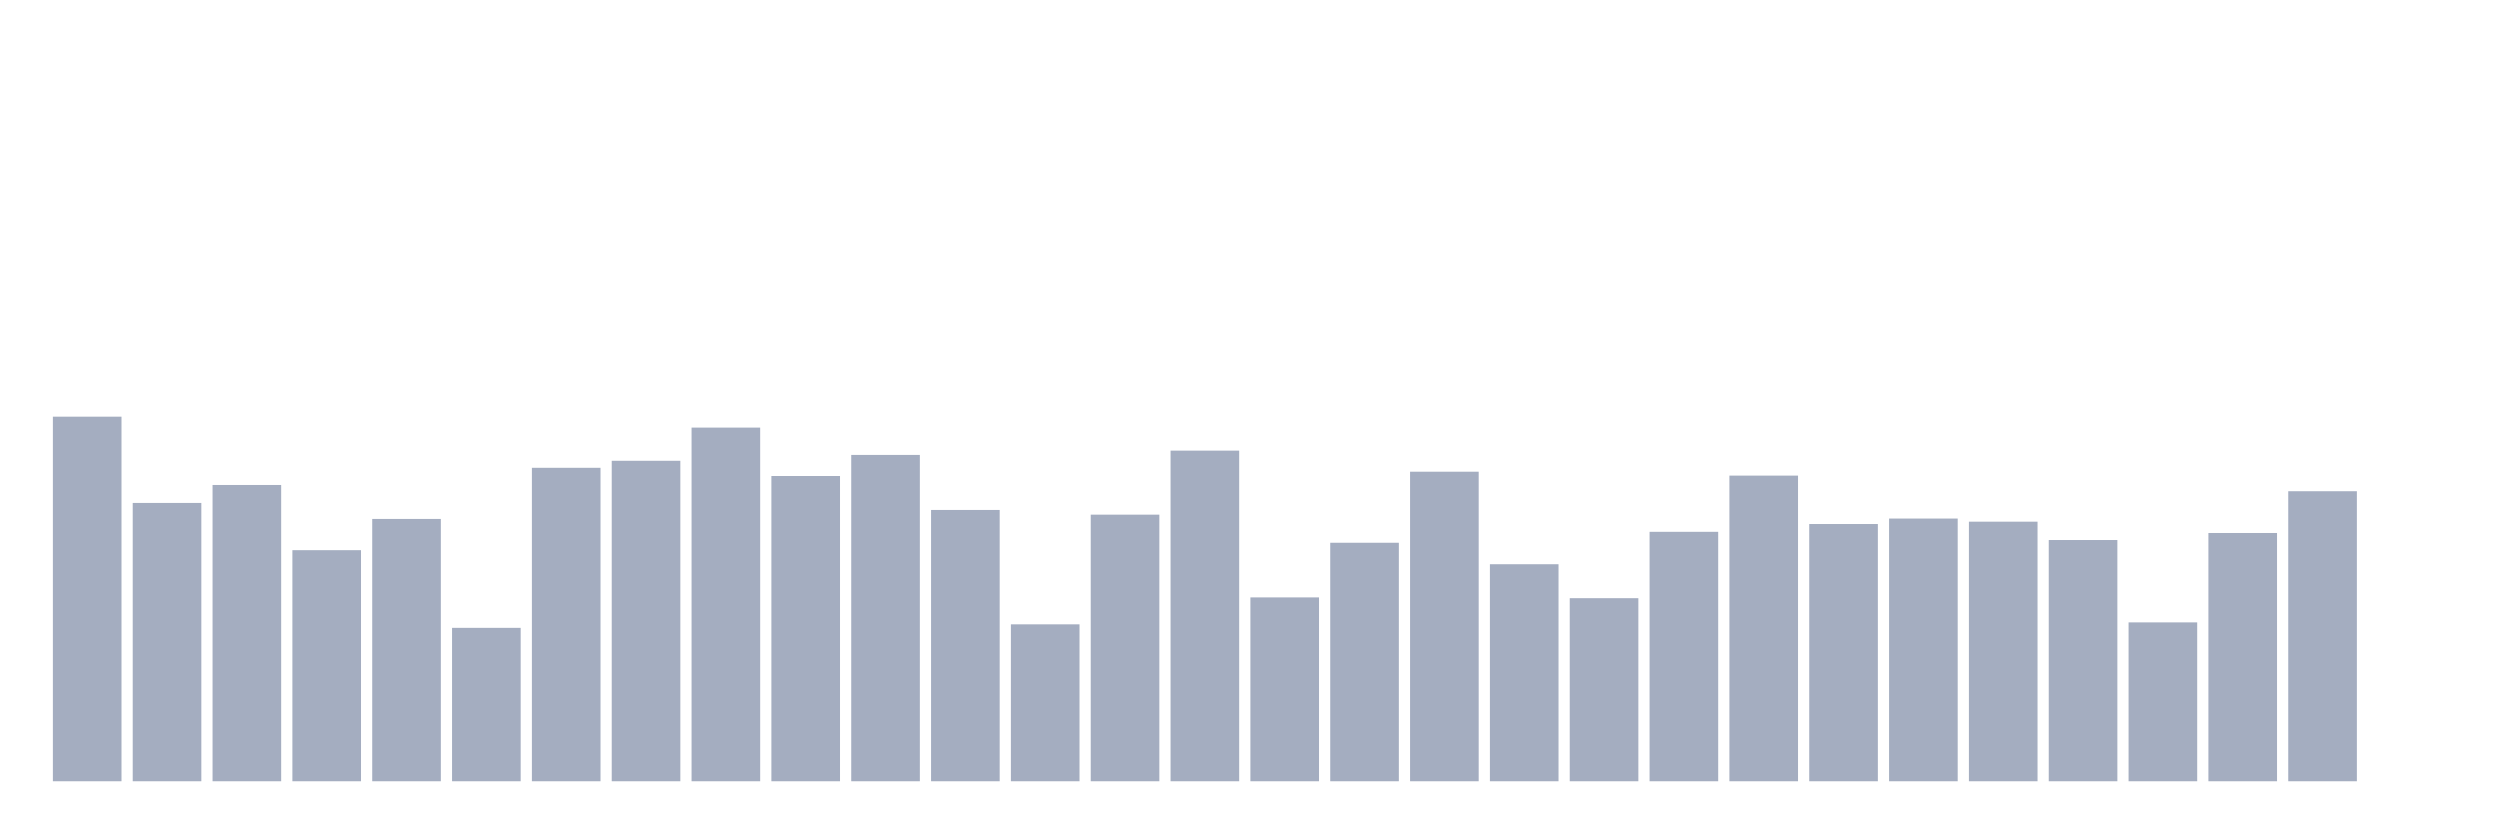 <svg xmlns="http://www.w3.org/2000/svg" viewBox="0 0 480 160"><g transform="translate(10,10)"><rect class="bar" x="0.153" width="13.175" y="70" height="70" fill="rgb(164,173,192)"></rect><rect class="bar" x="15.482" width="13.175" y="86.563" height="53.437" fill="rgb(164,173,192)"></rect><rect class="bar" x="30.81" width="13.175" y="83.116" height="56.884" fill="rgb(164,173,192)"></rect><rect class="bar" x="46.138" width="13.175" y="95.632" height="44.368" fill="rgb(164,173,192)"></rect><rect class="bar" x="61.466" width="13.175" y="89.636" height="50.364" fill="rgb(164,173,192)"></rect><rect class="bar" x="76.794" width="13.175" y="110.546" height="29.454" fill="rgb(164,173,192)"></rect><rect class="bar" x="92.123" width="13.175" y="79.818" height="60.182" fill="rgb(164,173,192)"></rect><rect class="bar" x="107.451" width="13.175" y="78.469" height="61.531" fill="rgb(164,173,192)"></rect><rect class="bar" x="122.779" width="13.175" y="72.099" height="67.901" fill="rgb(164,173,192)"></rect><rect class="bar" x="138.107" width="13.175" y="81.392" height="58.608" fill="rgb(164,173,192)"></rect><rect class="bar" x="153.436" width="13.175" y="77.345" height="62.655" fill="rgb(164,173,192)"></rect><rect class="bar" x="168.764" width="13.175" y="87.912" height="52.088" fill="rgb(164,173,192)"></rect><rect class="bar" x="184.092" width="13.175" y="109.872" height="30.128" fill="rgb(164,173,192)"></rect><rect class="bar" x="199.42" width="13.175" y="88.812" height="51.188" fill="rgb(164,173,192)"></rect><rect class="bar" x="214.748" width="13.175" y="76.52" height="63.48" fill="rgb(164,173,192)"></rect><rect class="bar" x="230.077" width="13.175" y="104.7" height="35.3" fill="rgb(164,173,192)"></rect><rect class="bar" x="245.405" width="13.175" y="94.208" height="45.792" fill="rgb(164,173,192)"></rect><rect class="bar" x="260.733" width="13.175" y="80.567" height="59.433" fill="rgb(164,173,192)"></rect><rect class="bar" x="276.061" width="13.175" y="98.33" height="41.67" fill="rgb(164,173,192)"></rect><rect class="bar" x="291.39" width="13.175" y="104.85" height="35.15" fill="rgb(164,173,192)"></rect><rect class="bar" x="306.718" width="13.175" y="92.109" height="47.891" fill="rgb(164,173,192)"></rect><rect class="bar" x="322.046" width="13.175" y="81.317" height="58.683" fill="rgb(164,173,192)"></rect><rect class="bar" x="337.374" width="13.175" y="90.61" height="49.39" fill="rgb(164,173,192)"></rect><rect class="bar" x="352.702" width="13.175" y="89.561" height="50.439" fill="rgb(164,173,192)"></rect><rect class="bar" x="368.031" width="13.175" y="90.161" height="49.839" fill="rgb(164,173,192)"></rect><rect class="bar" x="383.359" width="13.175" y="93.683" height="46.317" fill="rgb(164,173,192)"></rect><rect class="bar" x="398.687" width="13.175" y="109.497" height="30.503" fill="rgb(164,173,192)"></rect><rect class="bar" x="414.015" width="13.175" y="92.334" height="47.666" fill="rgb(164,173,192)"></rect><rect class="bar" x="429.344" width="13.175" y="84.315" height="55.685" fill="rgb(164,173,192)"></rect><rect class="bar" x="444.672" width="13.175" y="140" height="0" fill="rgb(164,173,192)"></rect></g></svg>